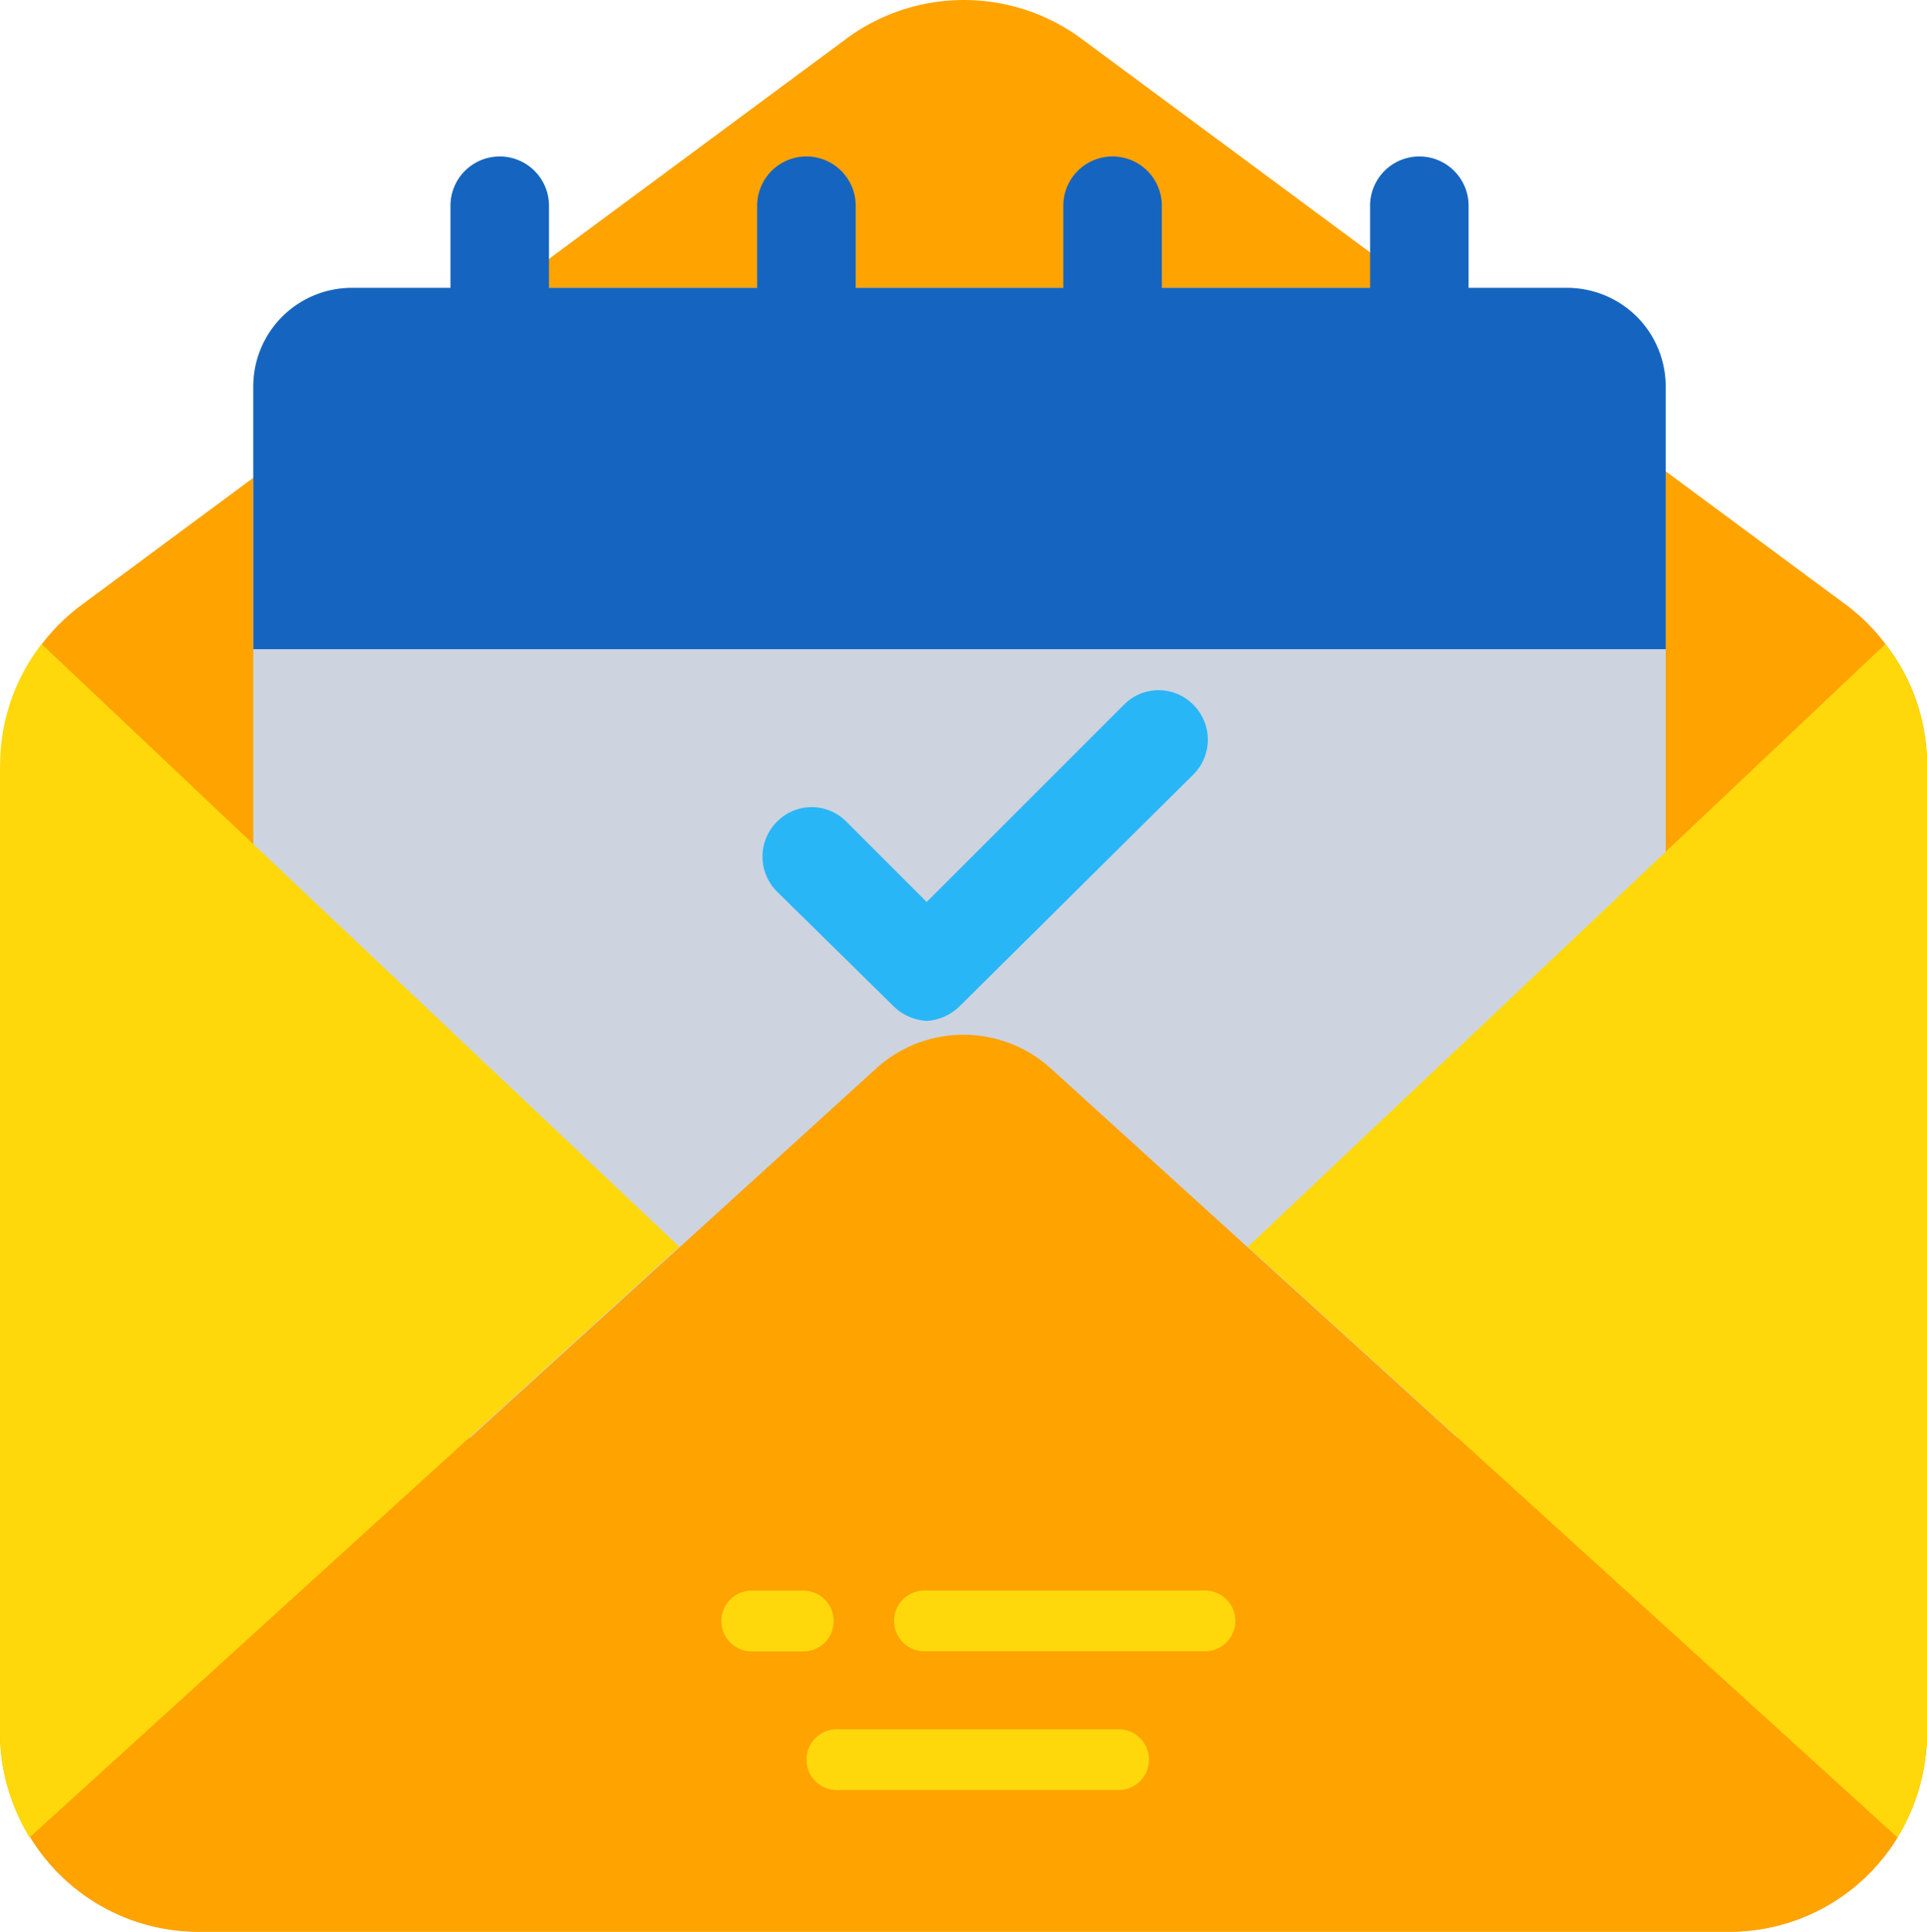 <svg id="Layer_1" data-name="Layer 1" xmlns="http://www.w3.org/2000/svg" viewBox="0 0 480.78 481.88"><defs><style>.cls-1{fill:#ffa300;}.cls-2{fill:#cdd4df;}.cls-3{fill:#1565c0;}.cls-4{fill:#29b6f6;}.cls-5{fill:#ffd80c;}</style></defs><path class="cls-1" d="M496.88,207.57v241.3a50.51,50.51,0,0,1-7.37,26,49.15,49.15,0,0,1-42.37,23.49H65.83a49.24,49.24,0,0,1-42.14-23.49,48.5,48.5,0,0,1-7.6-26l.23-241.3a49.76,49.76,0,0,1,20-40.07L227,26.36a49.37,49.37,0,0,1,59.17,0L476.83,167.5a48.21,48.21,0,0,1,9.68,9.67A49,49,0,0,1,496.88,207.57Z" transform="translate(-16.09 -16.51)"/><rect class="cls-2" x="63.19" y="71.81" width="352.39" height="286.83" rx="24.59"/><path class="cls-3" d="M431.67,112.9v65.55H79.29V112.9a24.58,24.58,0,0,1,24.56-24.58H407.09a24.56,24.56,0,0,1,24.58,24.56Z" transform="translate(-16.09 -16.51)"/><path class="cls-4" d="M247.28,271.17a12.89,12.89,0,0,1-8.19-3.6l-29.17-28.68a12.31,12.31,0,0,1,0-17.38,12.13,12.13,0,0,1,17.15-.22l.22.22,20,20,49.19-49.17a12.12,12.12,0,0,1,17.14-.23h0l.22.22a12.28,12.28,0,0,1,0,17.37l-58.37,57.86A12.87,12.87,0,0,1,247.28,271.17Z" transform="translate(-16.09 -16.51)"/><path class="cls-3" d="M140.75,112.9a12.46,12.46,0,0,1-12.27-12.29V67.83a12.29,12.29,0,1,1,24.58,0v32.78A12.45,12.45,0,0,1,140.75,112.9Z" transform="translate(-16.09 -16.51)"/><path class="cls-3" d="M217.29,112.9A12.29,12.29,0,0,1,205,100.61V67.83a12.29,12.29,0,0,1,24.58,0v32.78A12.44,12.44,0,0,1,217.29,112.9Z" transform="translate(-16.09 -16.51)"/><path class="cls-3" d="M293.67,112.9a12.46,12.46,0,0,1-12.29-12.29V67.83a12.29,12.29,0,0,1,24.58,0v32.78A12.29,12.29,0,0,1,293.67,112.9Z" transform="translate(-16.09 -16.51)"/><path class="cls-3" d="M370.21,112.9a12.47,12.47,0,0,1-12.29-12.29V67.83a12.29,12.29,0,0,1,24.58,0v32.81A12.44,12.44,0,0,1,370.21,112.9Z" transform="translate(-16.09 -16.51)"/><path class="cls-1" d="M489.48,474.9a49.13,49.13,0,0,1-42.37,23.49H65.83A49.24,49.24,0,0,1,23.69,474.9l211.15-192a32.42,32.42,0,0,1,43.28,0Z" transform="translate(-16.09 -16.51)"/><path class="cls-5" d="M496.88,207.57v241.3a50.51,50.51,0,0,1-7.37,26L327.41,327.54,486.48,177.17A49,49,0,0,1,496.88,207.57Z" transform="translate(-16.09 -16.51)"/><path class="cls-5" d="M16.09,207.57v241.3a50.51,50.51,0,0,0,7.37,26l162.1-147.36L26.48,177.17a49.06,49.06,0,0,0-10.36,30.4Z" transform="translate(-16.09 -16.51)"/><path class="cls-5" d="M224.09,420.84a7.55,7.55,0,0,1-7.5,7.61H203.65a7.58,7.58,0,0,1,0-15.16h12.83a7.57,7.57,0,0,1,7.61,7.55Z" transform="translate(-16.09 -16.51)"/><path class="cls-5" d="M324.31,420.84a7.58,7.58,0,0,1-7.58,7.58h-70a7.58,7.58,0,1,1,0-15.16h70a7.58,7.58,0,0,1,7.58,7.58Z" transform="translate(-16.09 -16.51)"/><path class="cls-5" d="M302.75,455.45a7.55,7.55,0,0,1-7.53,7.58H225.17a7.58,7.58,0,1,1-.55-15.15h70.55a7.56,7.56,0,0,1,7.58,7.56Z" transform="translate(-16.09 -16.51)"/></svg>